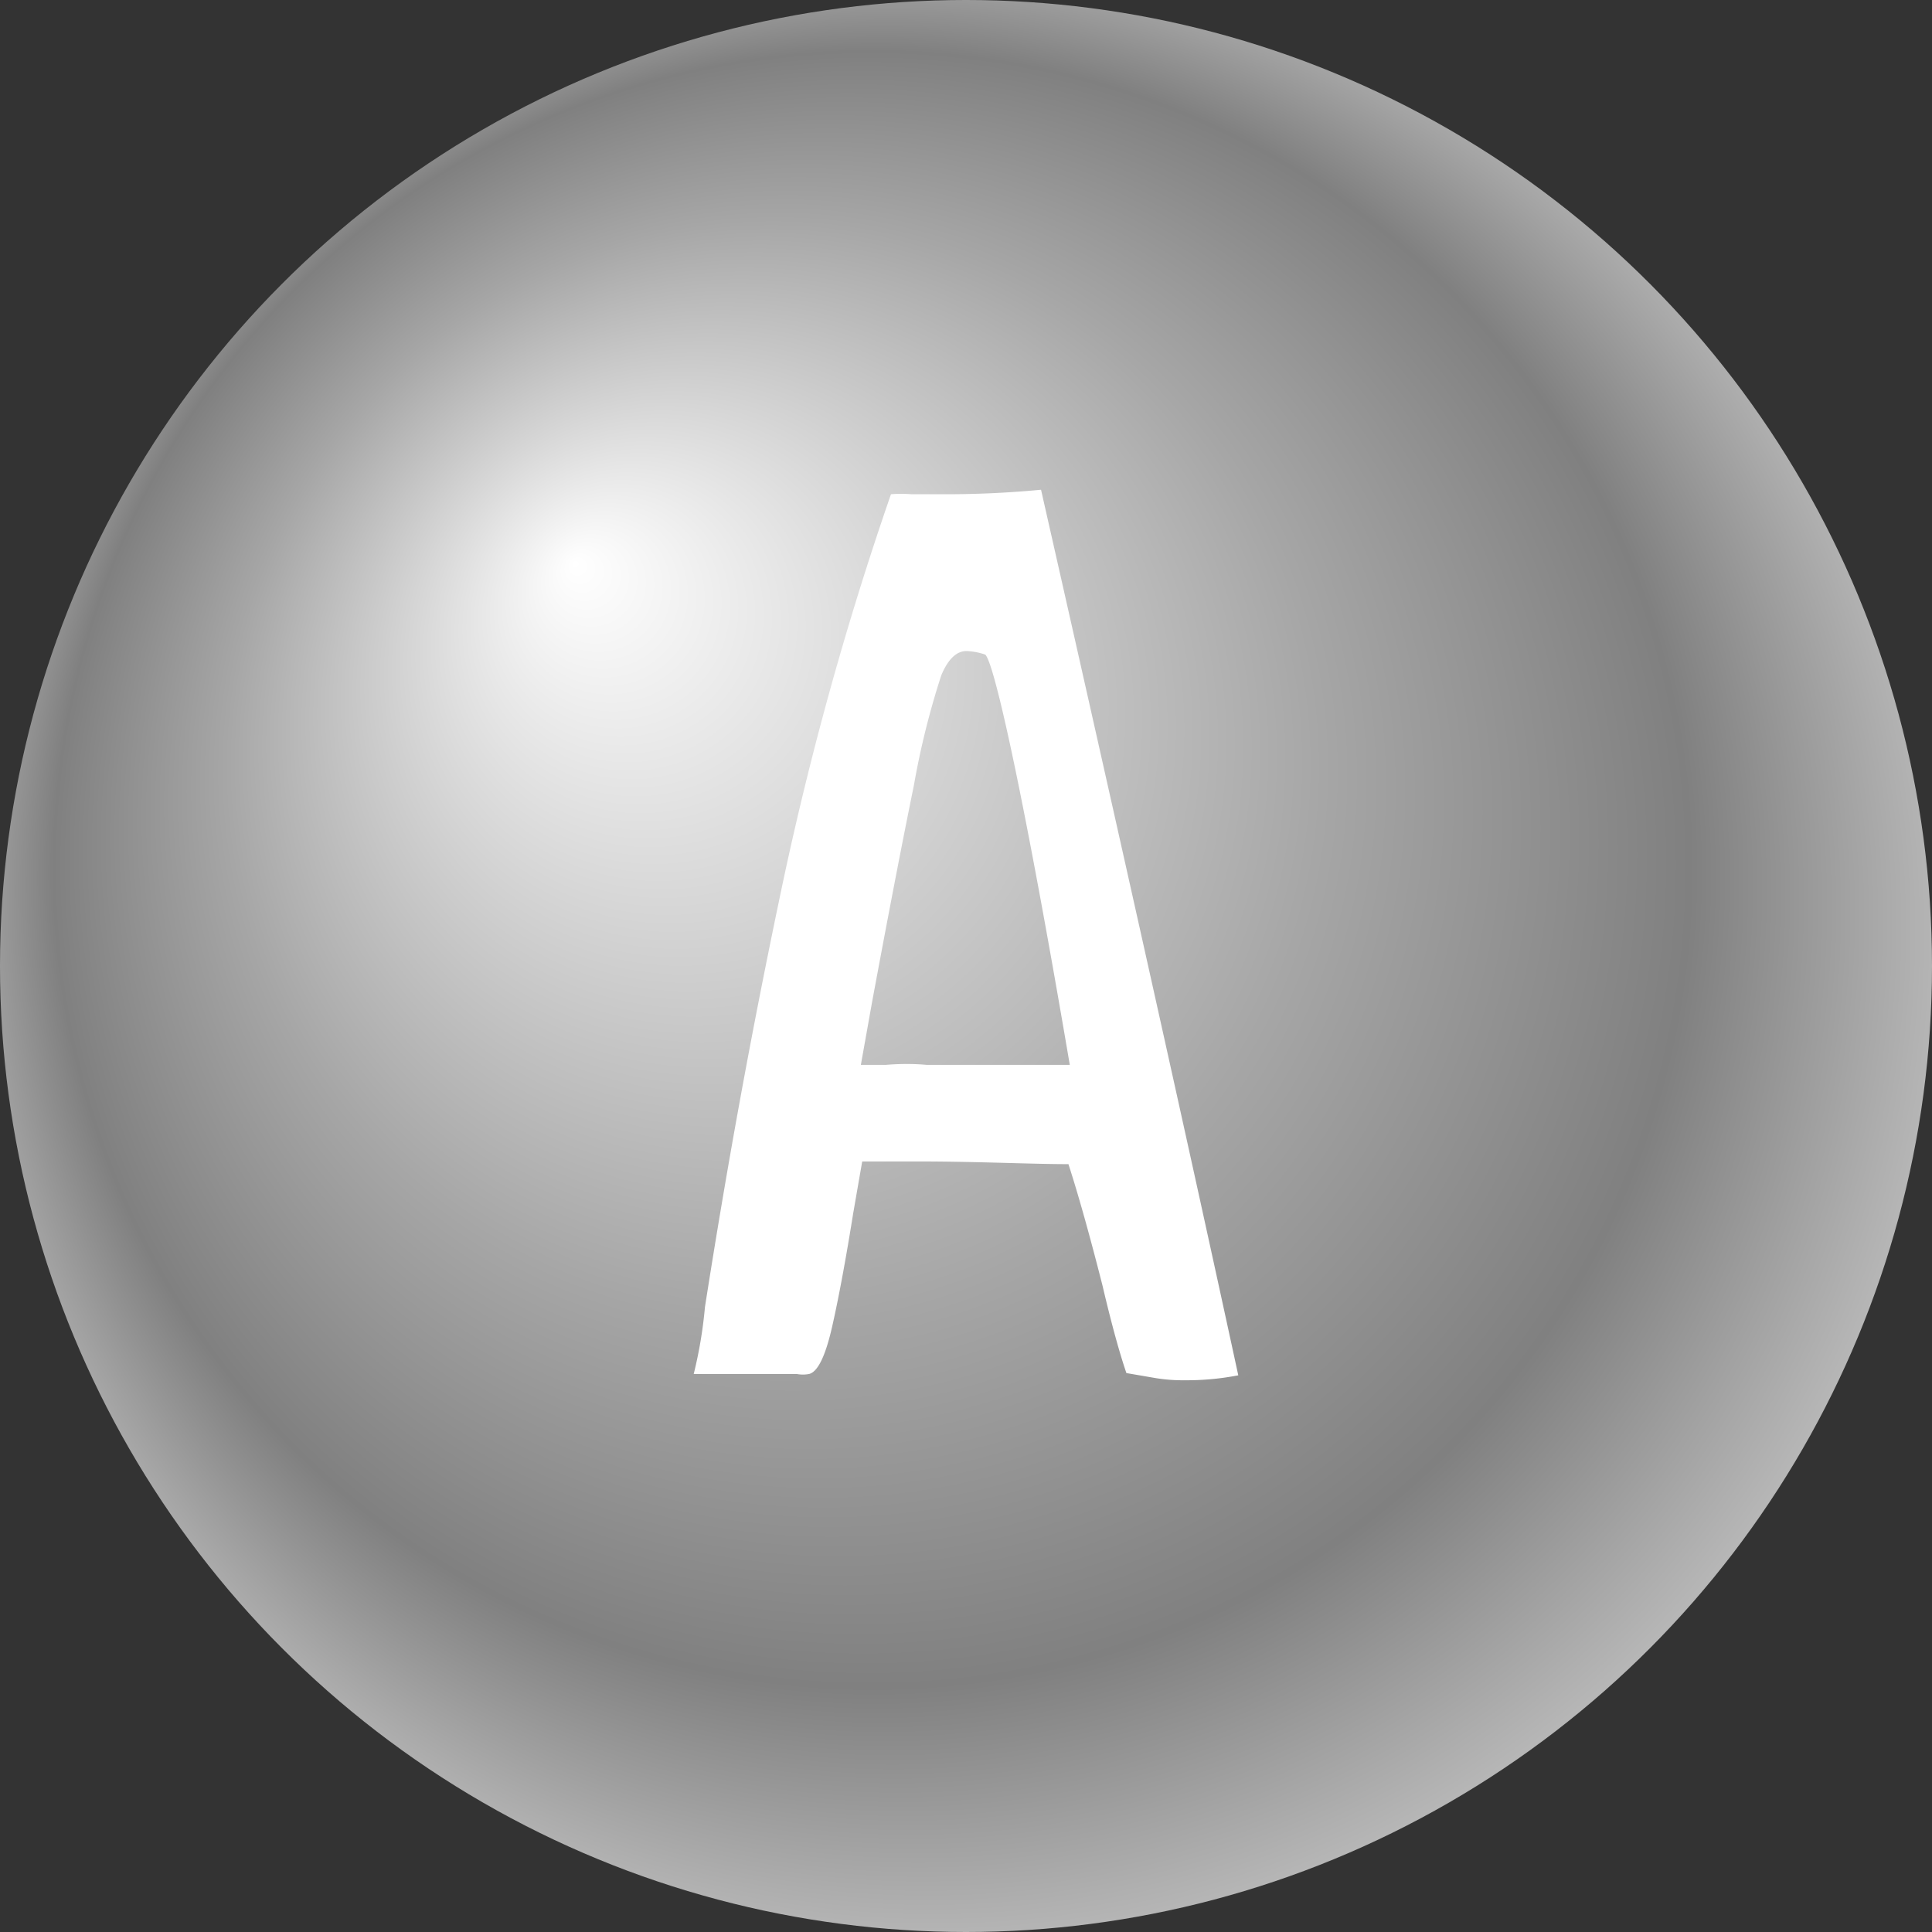 <svg id="Particle_A" data-name="Particle A" xmlns="http://www.w3.org/2000/svg" xmlns:xlink="http://www.w3.org/1999/xlink" viewBox="0 0 43 43"><rect x="0" y="0" width="43" height="43" fill="#333333" stroke="none"/><defs><radialGradient id="radial-gradient" cx="21.5" cy="21.5" fx="12.784" fy="12.534" r="23.96" gradientUnits="userSpaceOnUse"><stop offset="0" stop-color="#fff"/><stop offset="0.51" stop-color="#a6a6a6"/><stop offset="0.76" stop-color="gray"/><stop offset="1" stop-color="#ccc"/></radialGradient></defs><title>particle-a-label-placement</title><g id="Particle"><circle cx="21.5" cy="21.5" r="21.5" style="fill:url(#radial-gradient)"/></g><path id="Label_A" data-name="Label A" d="M23.17,10.9q2.76,12.18,4.39,19.71v0a6,6,0,0,1-1.2.11,3.7,3.7,0,0,1-.65-.05l-.64-.11h0c-.13-.38-.31-1-.53-1.94-.28-1.1-.53-2-.76-2.71-.85,0-2-.06-3.38-.06H19.19s-.07.4-.2,1.15c-.16,1-.32,1.87-.47,2.53s-.32,1-.51,1.05a.74.74,0,0,1-.28,0l-.74,0H15.44v0a9.82,9.82,0,0,0,.25-1.49c.47-3,1-5.94,1.64-9A72.75,72.75,0,0,1,19.83,11a2.81,2.81,0,0,1,.45,0h.62A22.36,22.36,0,0,0,23.17,10.9ZM20.62,23.7c1.19,0,2.26,0,3.19,0-1-5.88-1.67-8.92-1.88-9.13a1.46,1.46,0,0,0-.42-.08c-.22,0-.41.18-.56.54a17.85,17.85,0,0,0-.61,2.45c-.26,1.27-.57,2.88-.93,4.82l-.25,1.4h.56C20.1,23.67,20.39,23.68,20.62,23.7Z" style="fill:#fff"/></svg>